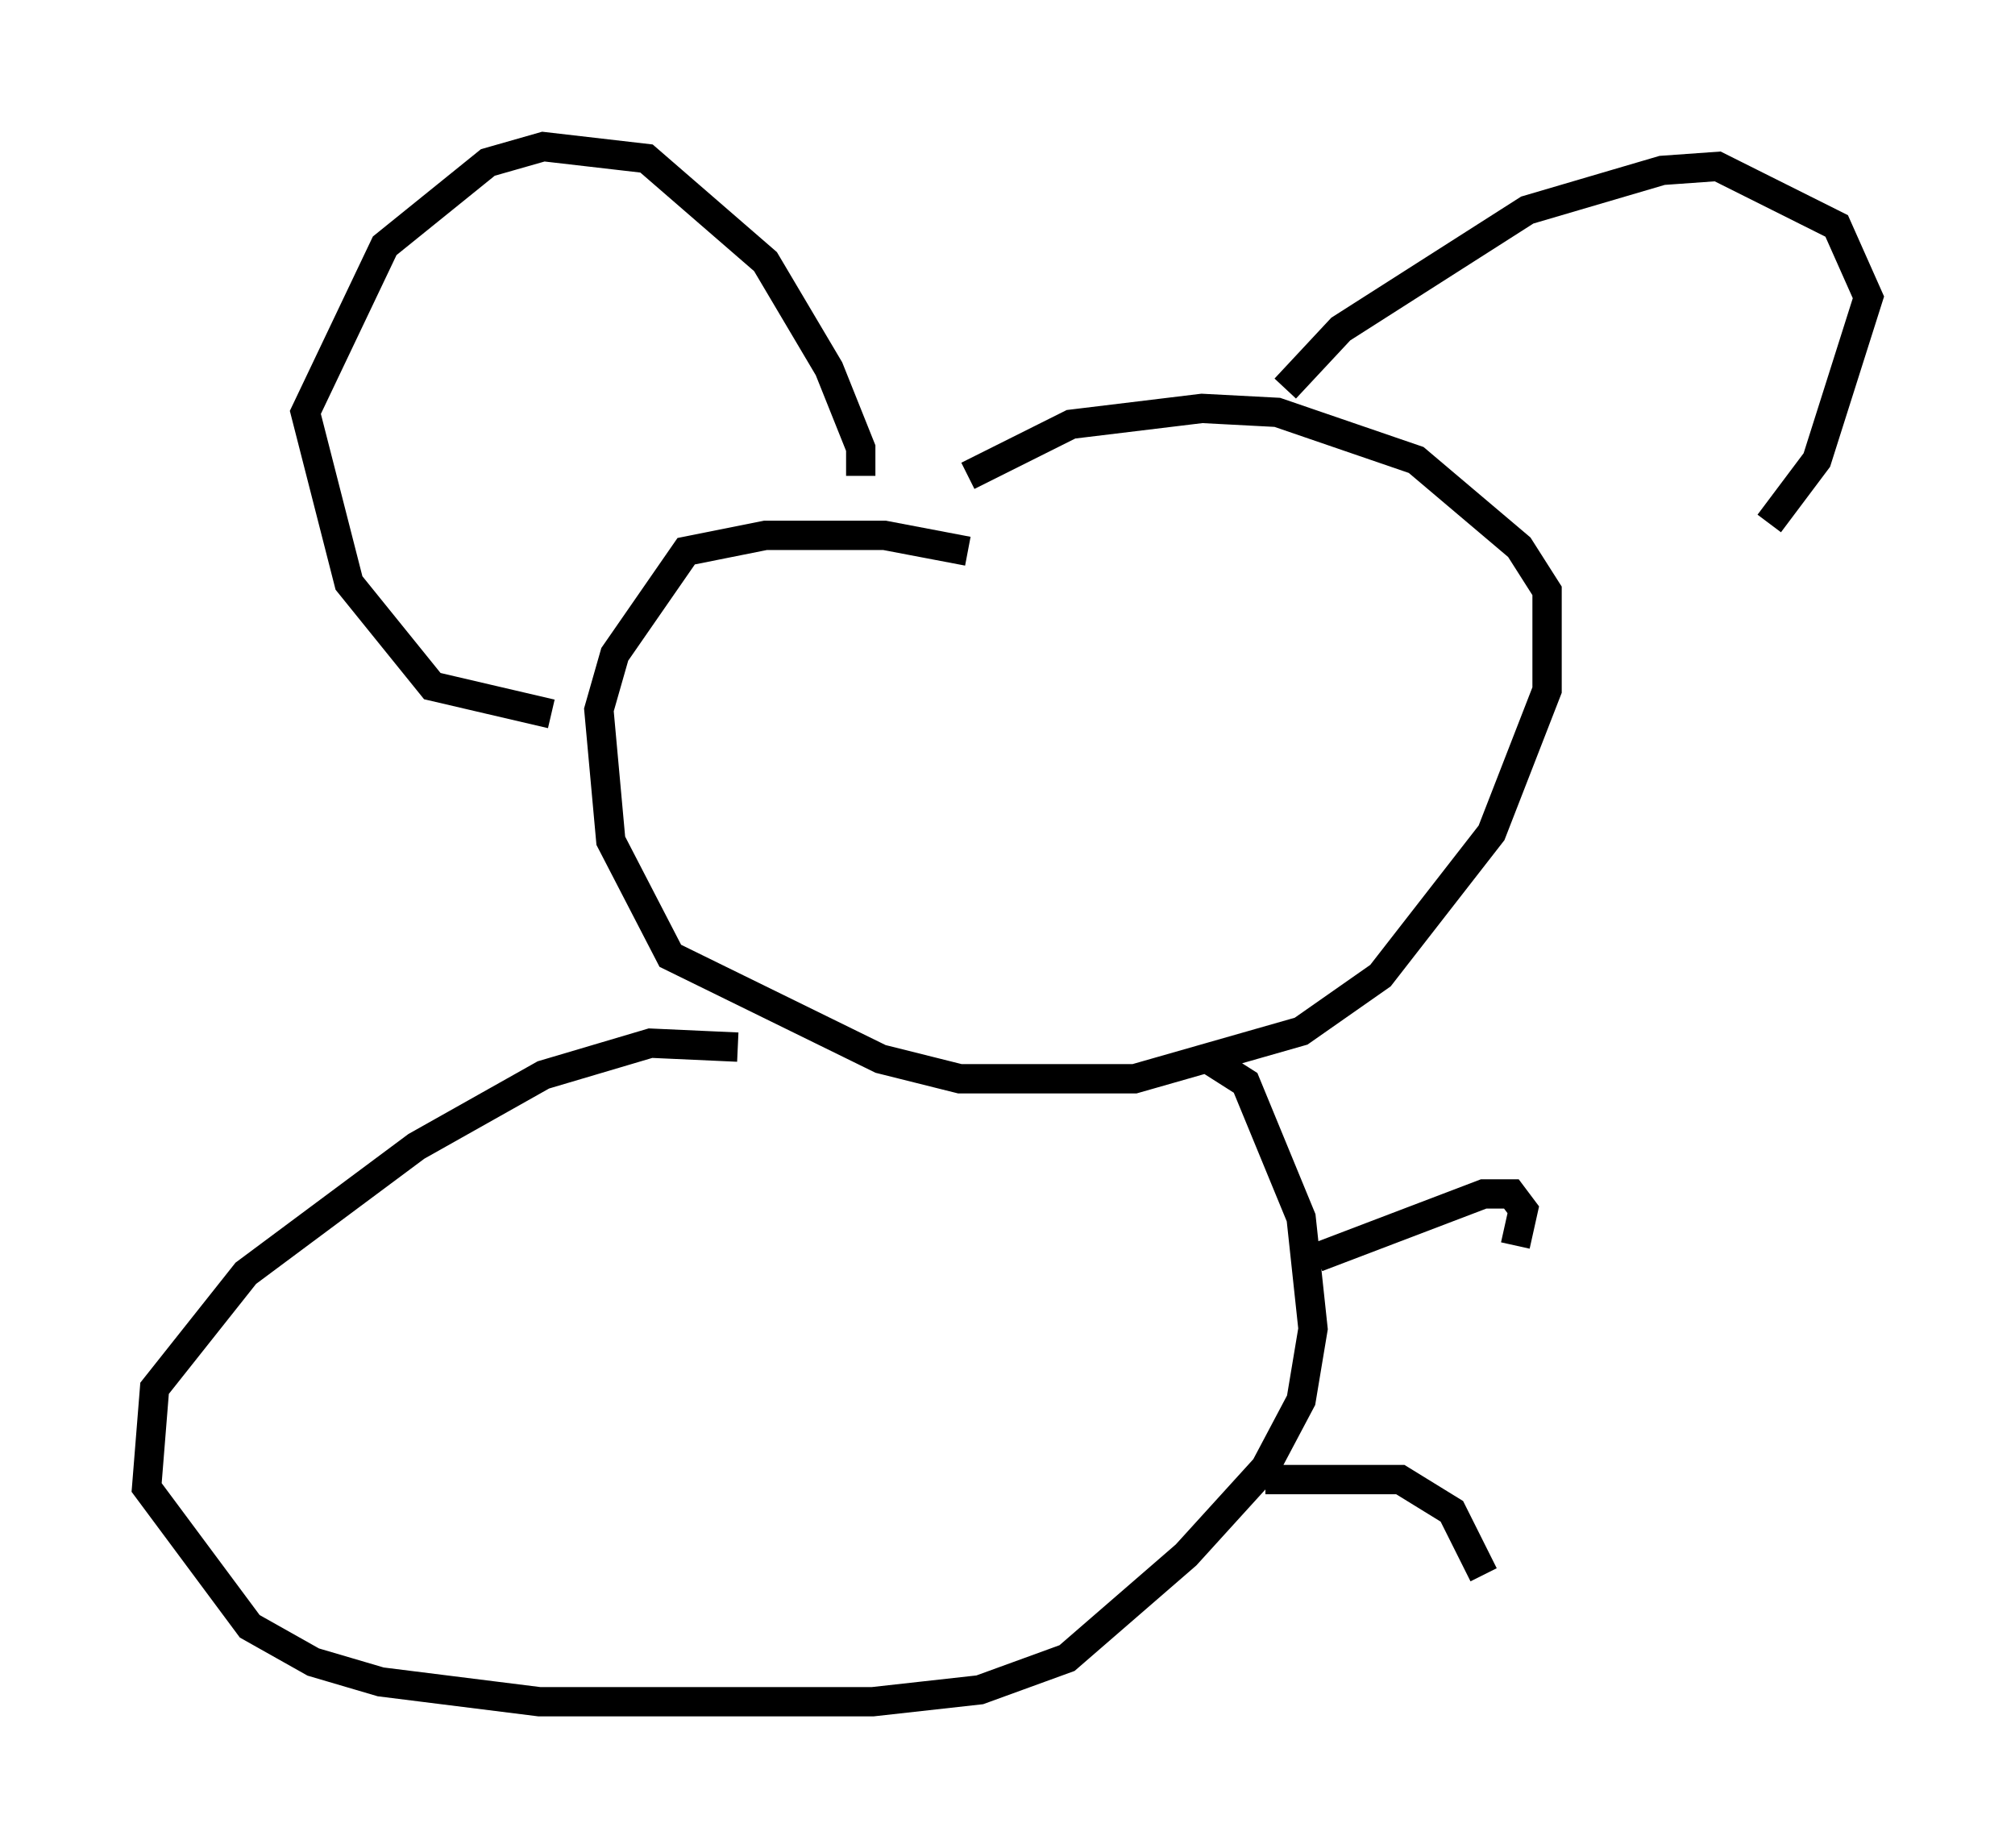 <?xml version="1.0" encoding="utf-8" ?>
<svg baseProfile="full" height="63.044" version="1.1" width="68.727" xmlns="http://www.w3.org/2000/svg" xmlns:ev="http://www.w3.org/2001/xml-events" xmlns:xlink="http://www.w3.org/1999/xlink"><defs /><rect fill="white" height="63.044" width="68.727" x="0" y="0" /><path d="M35.176, 18.802 m-2.165, 0.0 l-2.842, -0.541 -4.059, 0.0 l-2.706, 0.541 -2.436, 3.518 l-0.541, 1.894 0.406, 4.465 l2.03, 3.924 7.172, 3.518 l2.706, 0.677 5.954, 0.0 l5.683, -1.624 2.706, -1.894 l3.789, -4.871 1.894, -4.871 l0.0, -3.383 -0.947, -1.488 l-3.518, -2.977 -4.736, -1.624 l-2.571, -0.135 -4.465, 0.541 l-3.518, 1.759 m10.825, -2.977 l1.894, -2.03 6.36, -4.059 l4.601, -1.353 1.894, -0.135 l4.059, 2.03 1.083, 2.436 l-1.759, 5.548 -1.624, 2.165 m-30.987, -1.624 l0.0, -0.947 -1.083, -2.706 l-2.165, -3.654 -4.059, -3.518 l-3.518, -0.406 -1.894, 0.541 l-3.518, 2.842 -2.706, 5.683 l1.488, 5.819 2.842, 3.518 l4.059, 0.947 m6.36, 11.367 l-2.977, -0.135 -3.654, 1.083 l-4.33, 2.436 -5.819, 4.33 l-3.112, 3.924 -0.271, 3.383 l3.518, 4.736 2.165, 1.218 l2.3, 0.677 5.413, 0.677 l11.367, 0.0 3.654, -0.406 l2.977, -1.083 4.059, -3.518 l2.706, -2.977 1.218, -2.3 l0.406, -2.436 -0.406, -3.789 l-1.894, -4.601 -1.488, -0.947 m3.924, 6.901 l5.683, -2.165 0.947, 0.0 l0.406, 0.541 -0.271, 1.218 m-8.525, 7.984 l4.601, 0.0 1.759, 1.083 l1.083, 2.165 " fill="none" stroke="black" stroke-width="1" /></svg>